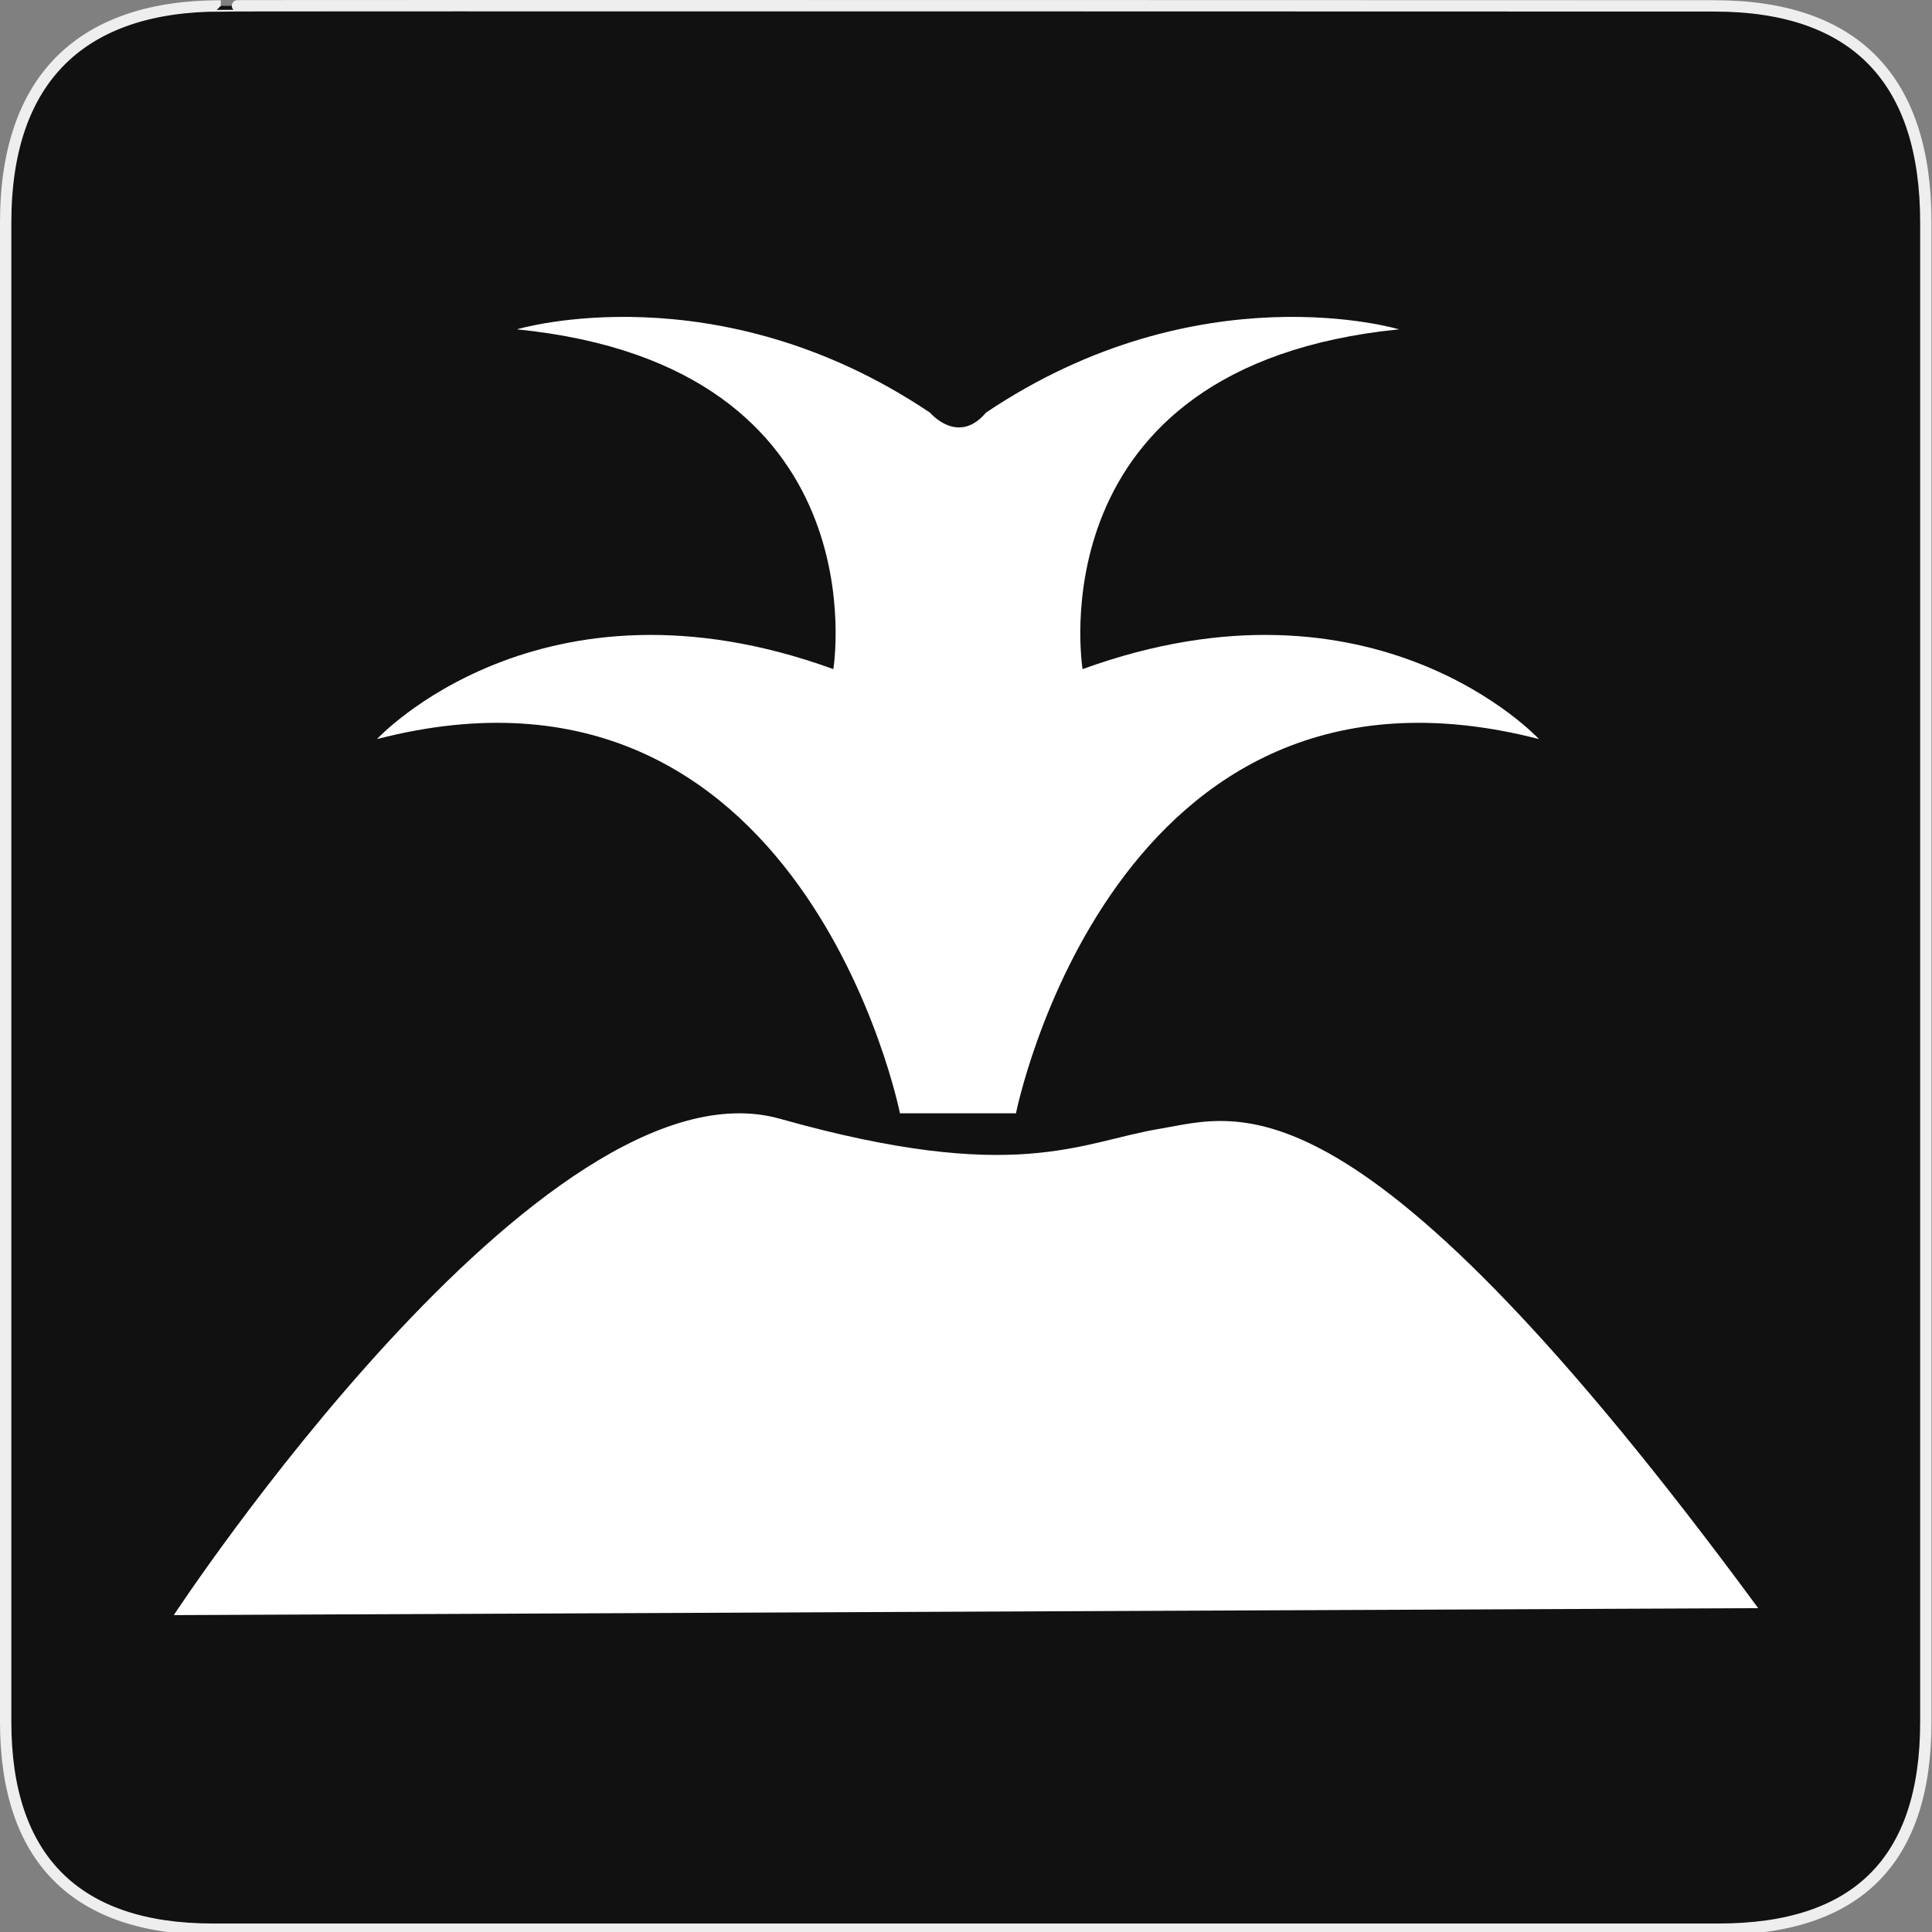 <?xml version="1.0" encoding="utf-8"?>
<!-- Generator: Adobe Illustrator 15.0.0, SVG Export Plug-In . SVG Version: 6.00 Build 0)  -->
<!DOCTYPE svg PUBLIC "-//W3C//DTD SVG 1.1//EN" "http://www.w3.org/Graphics/SVG/1.1/DTD/svg11.dtd">
<svg version="1.1" xmlns="http://www.w3.org/2000/svg" xmlns:xlink="http://www.w3.org/1999/xlink" x="0px" y="0px" width="580px"
	 height="580px" viewBox="0 0 580 580" enable-background="new 0 0 580 580" xml:space="preserve">
<rect x="0" y="0" width="580" height="580" fill="#808080" stroke="none"/>
<g id="Layer_2_1_">
	<g id="Layer_2">
		<g id="g1327">
			<path id="path1329" fill="#111111" stroke="#EEEEEE" stroke-width="3.408" d="M66.275,1.768
				c-41.335,0-64.571,21.371-64.571,65.036v450.123c0,40.844,20.895,62.229,62.192,62.229h452.024
				c41.307,0,62.229-20.315,62.229-62.229V66.804c0-42.602-20.923-65.036-63.521-65.036C514.625,1.768,66.133,1.625,66.275,1.768z"
				/>
		</g>
	</g>
</g>
<g id="Layer_1">
	<g>
		<path fill="#FFFFFF" d="M52.174,484.869c0,0,111-169,182-149s90,7,114,3s59-20,179.652,143.915L52.174,484.869z"/>
		<path fill="#FFFFFF" d="M296,123.869c64-43,124-25,124-25c-110,11-95,102.007-95,102.007c88-31.993,137,20.993,137,20.993
			c-128-33-157,112.355-157,112.355h-34.826c0,0-29-145.355-157-112.355c0,0,49-52.985,137-20.993c0,0,15-91.007-95-102.007
			c0,0,60-18,124,25C279.174,123.869,287.587,133.869,296,123.869L296,123.869z"/>
	</g>
</g>
</svg>
